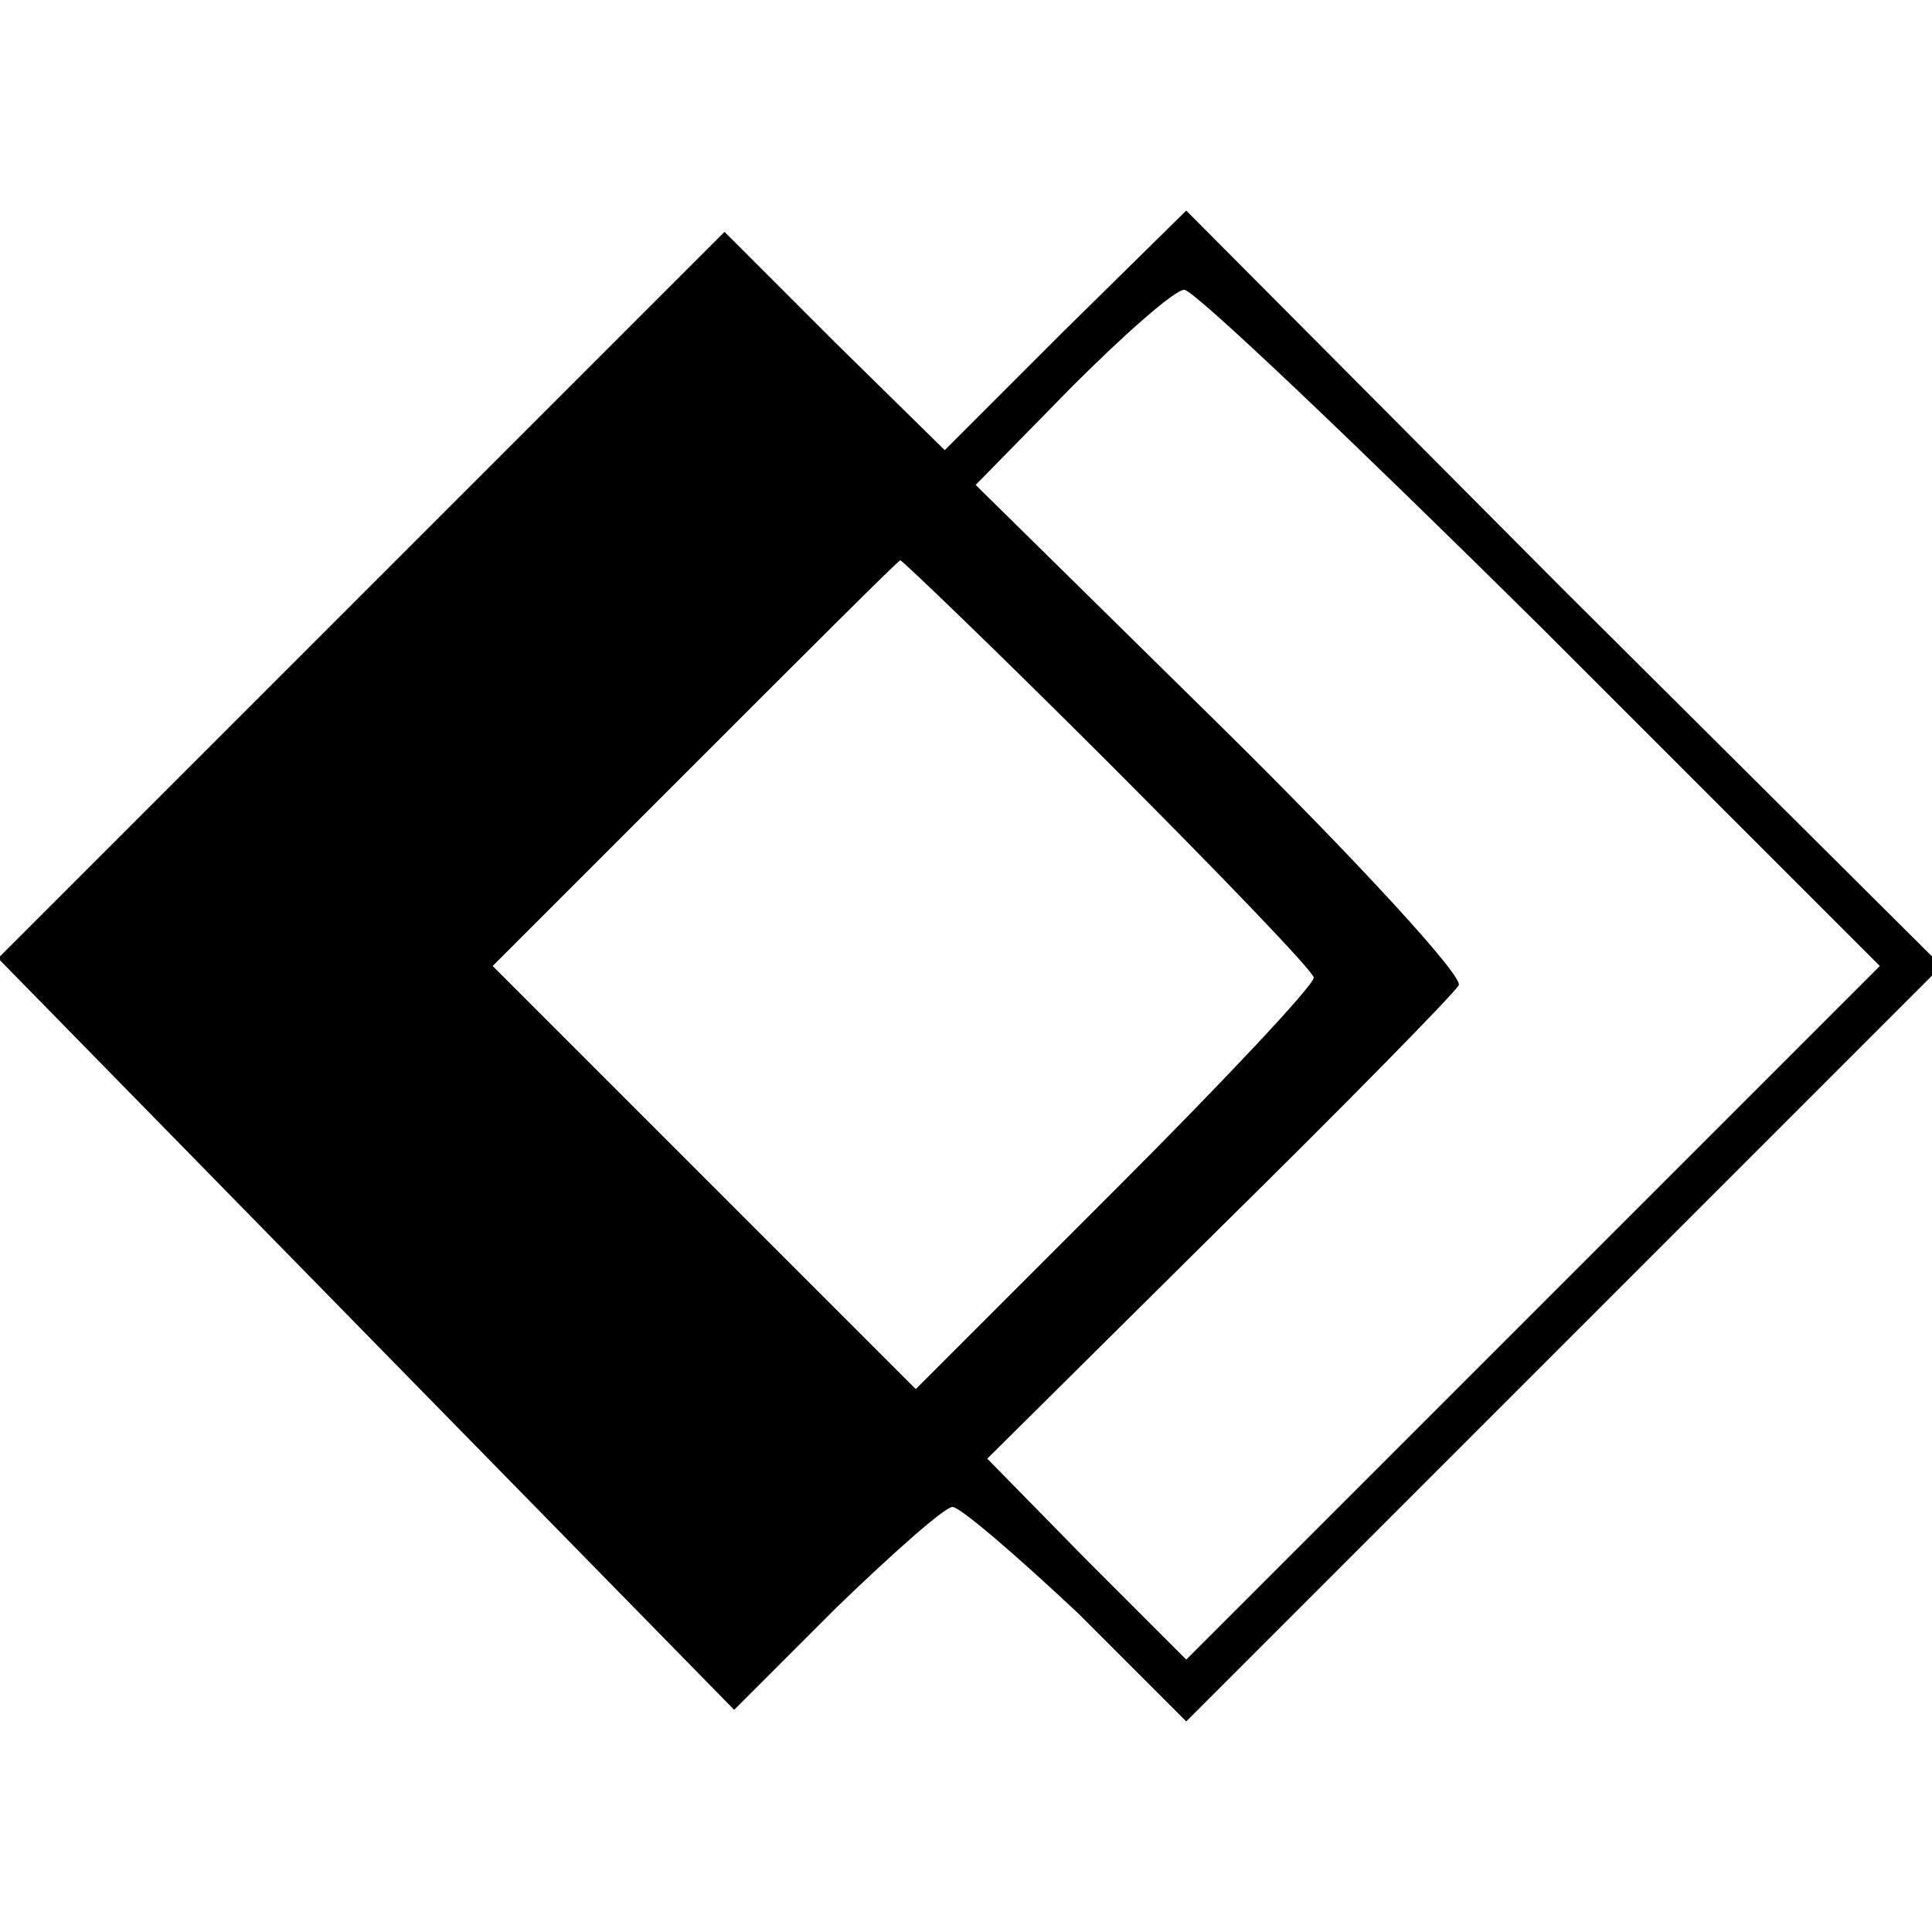 <?xml version="1.0" standalone="no"?>
<!DOCTYPE svg PUBLIC "-//W3C//DTD SVG 20010904//EN"
 "http://www.w3.org/TR/2001/REC-SVG-20010904/DTD/svg10.dtd">
<svg version="1.0" xmlns="http://www.w3.org/2000/svg"
 width="100pt" height="100pt" viewBox="0 0 100 100"
 preserveAspectRatio="xMidYMid meet">
<g transform="translate(0,100) scale(0.1,-0.1)"
fill="#000000" stroke="none">
<path d="M551 829 l-62 -62 -57 56 -57 57 -188 -188 -188 -188 190 -194 191
-195 53 53 c29 28 56 52 60 52 4 0 33 -25 65 -55 l56 -56 196 196 195 195
-196 195 -195 196 -63 -62z m247 -154 l175 -175 -180 -180 -179 -179 -52 52
-51 52 119 118 c66 65 122 122 125 127 3 4 -52 64 -123 134 l-127 125 50 51
c27 27 53 50 58 50 5 0 88 -79 185 -175z m-224 -70 c58 -58 106 -108 106 -111
0 -4 -46 -53 -103 -110 l-103 -103 -110 110 -109 109 105 105 c58 58 105 105
106 105 1 0 50 -47 108 -105z"/>
</g>
</svg>
